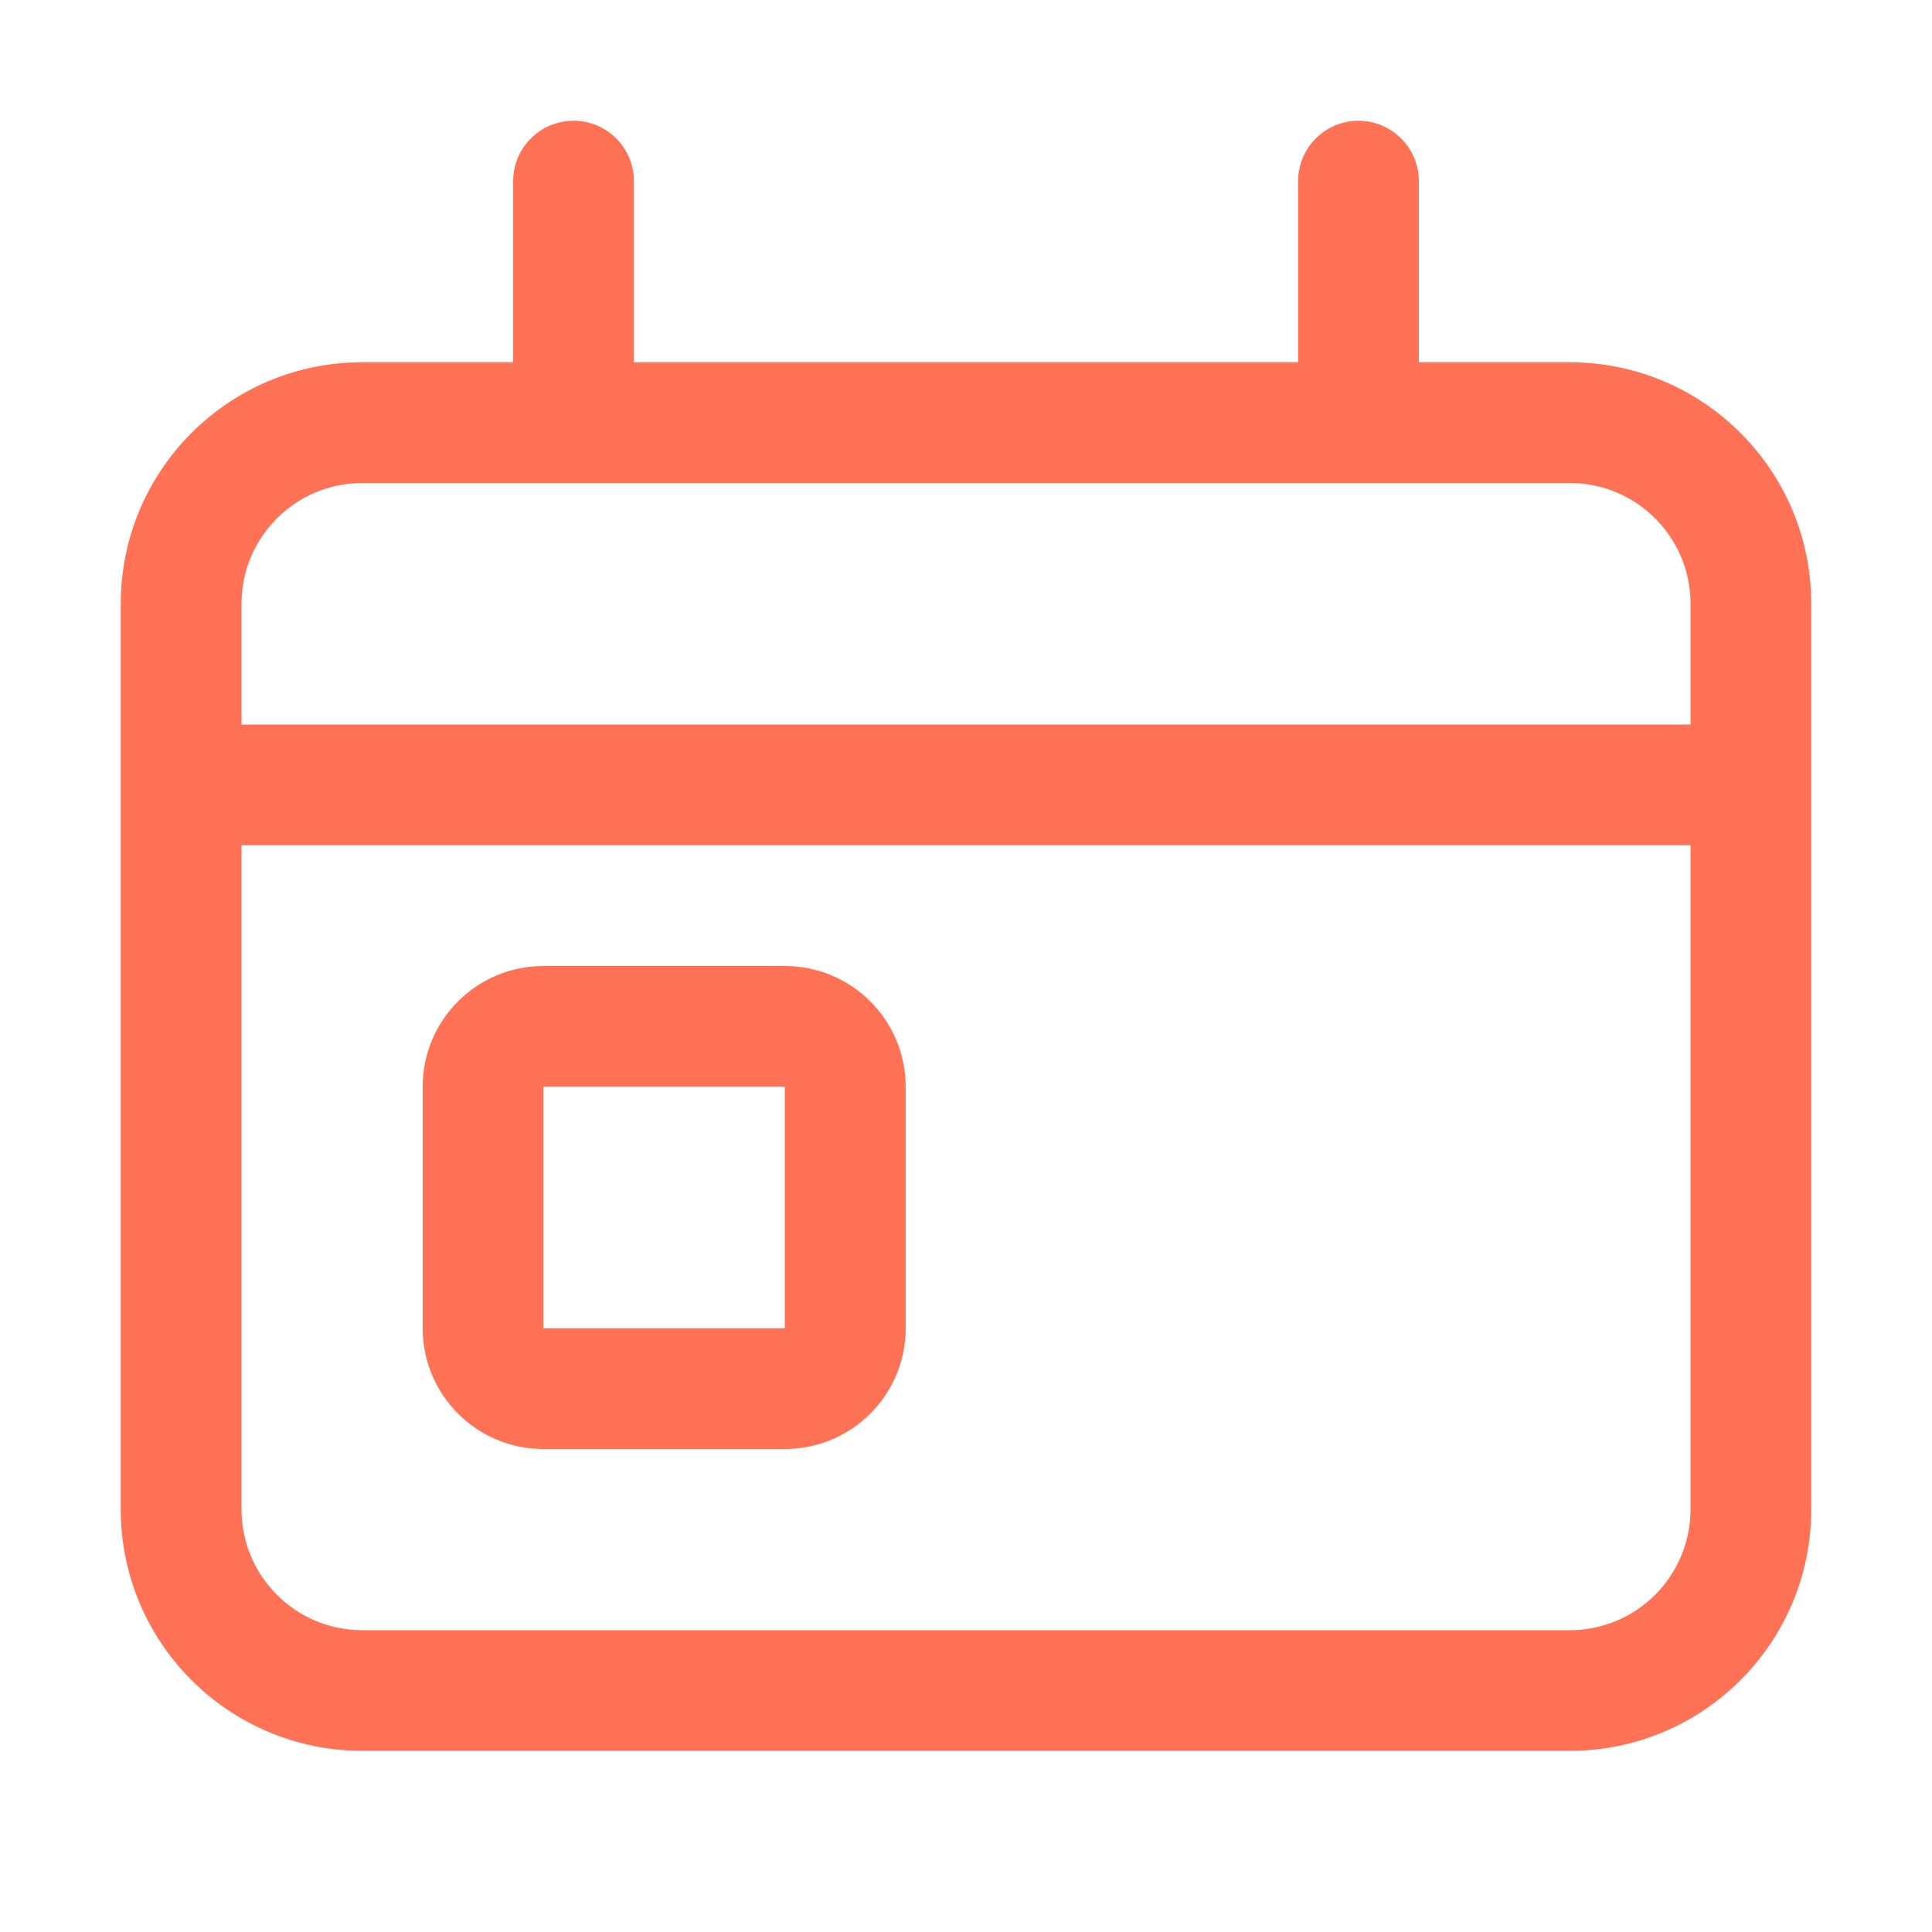 <svg width="18" height="18" viewBox="0 0 18 18" fill="none" xmlns="http://www.w3.org/2000/svg">
<path fill-rule="evenodd" clip-rule="evenodd" d="M5.344 1.125C5.654 1.125 5.906 1.377 5.906 1.688V3.375H12.094V1.688C12.094 1.377 12.346 1.125 12.656 1.125C12.967 1.125 13.219 1.377 13.219 1.688V3.375H14.625C15.868 3.375 16.875 4.382 16.875 5.625V14.062C16.875 15.305 15.868 16.312 14.625 16.312H3.375C2.132 16.312 1.125 15.305 1.125 14.062V5.625C1.125 4.382 2.132 3.375 3.375 3.375H4.781V1.688C4.781 1.377 5.033 1.125 5.344 1.125ZM3.375 4.5C2.754 4.5 2.25 5.004 2.25 5.625V6.75H15.75V5.625C15.75 5.004 15.246 4.5 14.625 4.5H3.375ZM15.75 7.875H2.25V14.062C2.25 14.684 2.754 15.188 3.375 15.188H14.625C15.246 15.188 15.75 14.684 15.75 14.062V7.875ZM3.938 10.125C3.938 9.504 4.441 9 5.062 9H7.312C7.934 9 8.438 9.504 8.438 10.125V12.375C8.438 12.996 7.934 13.5 7.312 13.5H5.062C4.441 13.5 3.938 12.996 3.938 12.375V10.125ZM7.312 10.125H5.062V12.375H7.312V10.125Z" fill="#FF7255"/>
</svg>
